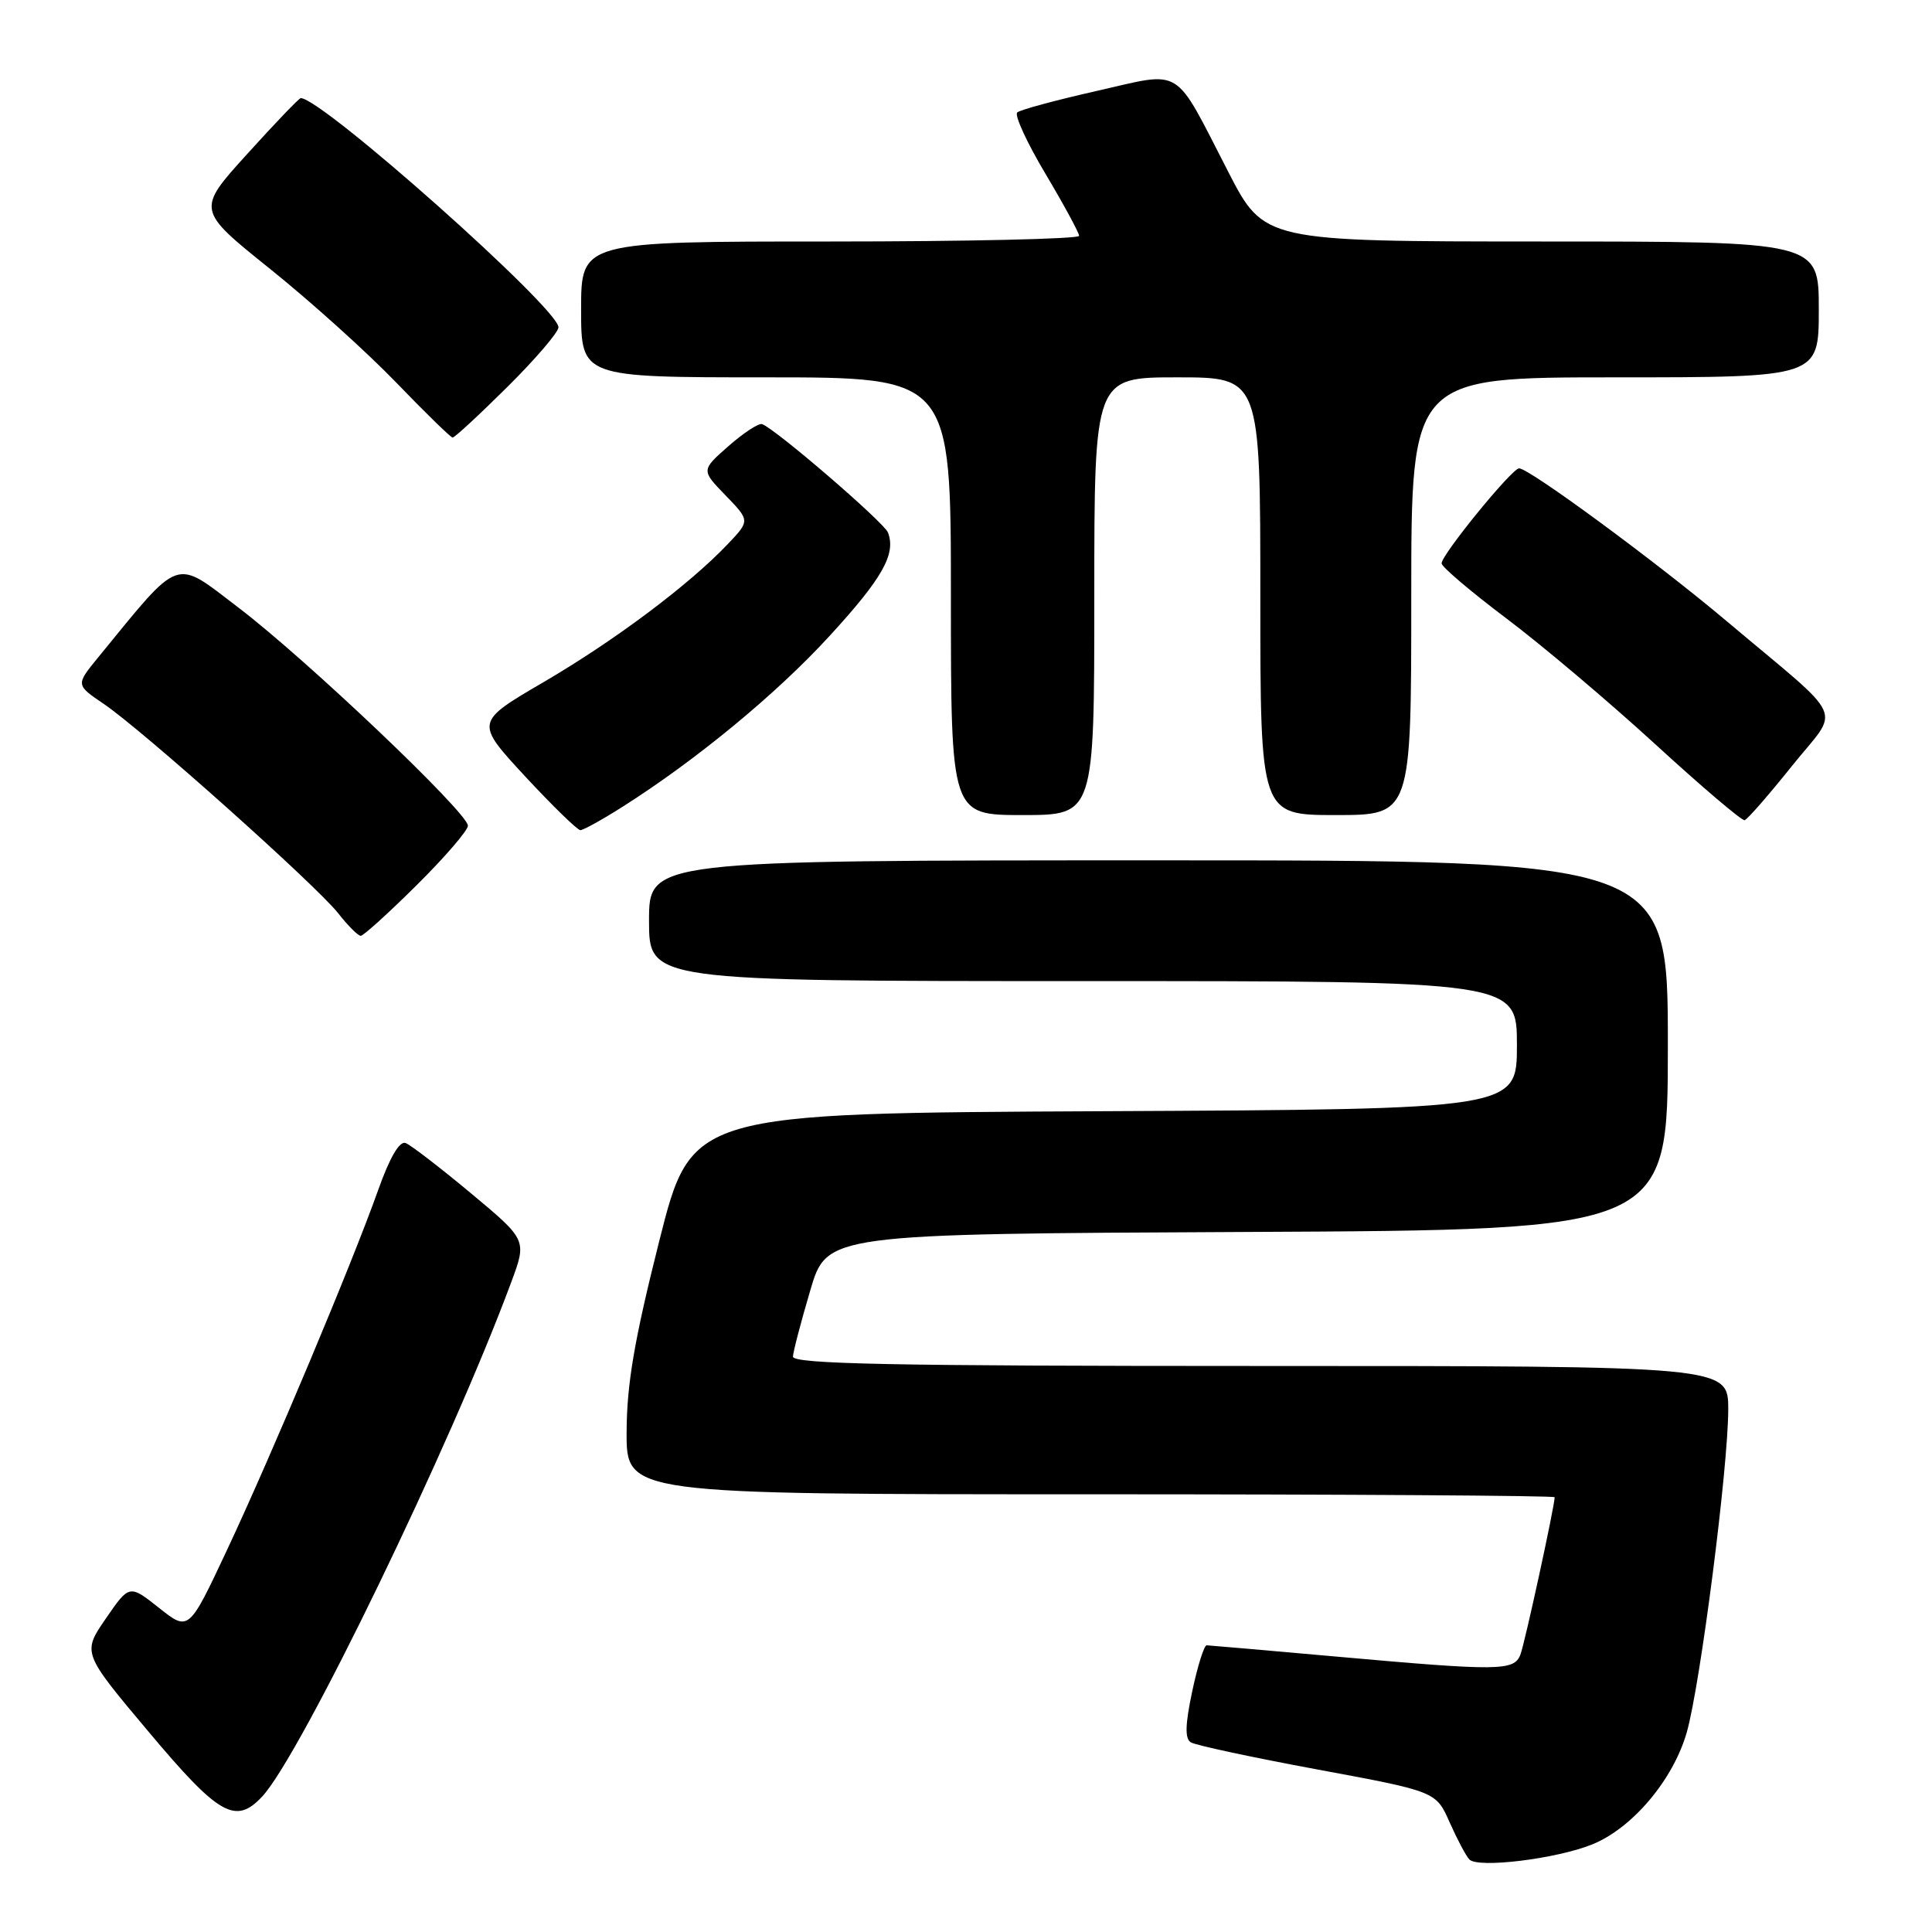 <?xml version="1.0" encoding="UTF-8" standalone="no"?>
<!DOCTYPE svg PUBLIC "-//W3C//DTD SVG 1.1//EN" "http://www.w3.org/Graphics/SVG/1.1/DTD/svg11.dtd" >
<svg xmlns="http://www.w3.org/2000/svg" xmlns:xlink="http://www.w3.org/1999/xlink" version="1.1" viewBox="0 0 256 256">
 <g >
 <path fill="currentColor"
d=" M 210.94 244.41 C 216.28 242.27 221.71 235.84 223.51 229.53 C 225.30 223.23 229.00 194.44 229.00 186.75 C 229.00 181.00 229.00 181.00 167.00 181.00 C 118.03 181.00 105.02 180.74 105.07 179.75 C 105.11 179.06 106.14 175.12 107.36 171.00 C 109.56 163.50 109.56 163.50 165.28 163.24 C 221.00 162.98 221.00 162.98 221.00 138.49 C 221.00 114.00 221.00 114.00 153.50 114.00 C 86.00 114.00 86.00 114.00 86.00 122.00 C 86.00 130.00 86.00 130.00 143.50 130.00 C 201.00 130.00 201.00 130.00 201.00 138.49 C 201.00 146.98 201.00 146.98 146.31 147.24 C 91.62 147.50 91.62 147.50 87.34 164.50 C 84.05 177.56 83.05 183.41 83.03 189.75 C 83.00 198.00 83.00 198.00 144.50 198.00 C 178.32 198.00 206.00 198.18 206.00 198.39 C 206.00 199.54 202.04 217.77 201.46 219.25 C 200.62 221.42 198.67 221.44 177.00 219.50 C 167.93 218.69 160.22 218.02 159.89 218.01 C 159.55 218.01 158.69 220.74 157.98 224.09 C 157.04 228.51 156.99 230.38 157.79 230.87 C 158.40 231.25 165.96 232.87 174.59 234.47 C 190.28 237.38 190.28 237.38 192.09 241.48 C 193.09 243.73 194.26 245.94 194.70 246.39 C 195.86 247.58 206.16 246.32 210.94 244.41 Z  M 34.75 238.04 C 39.85 232.56 59.77 191.42 67.74 169.90 C 69.82 164.30 69.82 164.30 62.41 158.12 C 58.33 154.72 54.43 151.72 53.75 151.46 C 52.94 151.14 51.64 153.37 50.09 157.74 C 46.64 167.44 36.04 192.68 30.10 205.34 C 25.01 216.18 25.01 216.18 21.08 213.06 C 17.14 209.94 17.14 209.94 14.02 214.47 C 10.90 219.01 10.90 219.01 19.70 229.48 C 29.02 240.58 31.22 241.83 34.75 238.04 Z  M 55.22 117.28 C 58.95 113.58 62.00 110.04 62.00 109.41 C 62.00 107.71 40.63 87.39 31.62 80.53 C 22.97 73.94 24.11 73.54 12.99 87.13 C 10.03 90.75 10.03 90.75 13.76 93.28 C 18.86 96.73 41.93 117.34 44.82 121.02 C 46.10 122.66 47.44 124.00 47.80 124.00 C 48.16 124.00 51.50 120.97 55.22 117.28 Z  M 82.48 106.91 C 92.26 100.71 102.90 91.93 109.89 84.30 C 116.94 76.62 118.75 73.41 117.66 70.56 C 117.15 69.23 102.83 56.89 100.99 56.20 C 100.55 56.03 98.55 57.34 96.54 59.10 C 92.90 62.30 92.90 62.30 96.14 65.64 C 99.38 68.99 99.38 68.99 96.44 72.09 C 91.32 77.48 81.50 84.84 72.07 90.36 C 62.94 95.69 62.94 95.69 69.56 102.85 C 73.21 106.78 76.51 110.00 76.90 110.00 C 77.29 110.00 79.80 108.61 82.48 106.91 Z  M 237.44 101.50 C 243.86 93.48 244.97 95.94 228.81 82.32 C 219.46 74.44 202.51 61.97 201.28 62.06 C 200.28 62.13 190.99 73.53 191.02 74.65 C 191.03 75.12 194.90 78.40 199.61 81.95 C 204.32 85.49 213.20 93.00 219.34 98.62 C 225.48 104.25 230.80 108.77 231.17 108.68 C 231.54 108.58 234.36 105.35 237.44 101.50 Z  M 145.00 79.00 C 145.00 50.00 145.00 50.00 156.00 50.00 C 167.00 50.00 167.00 50.00 167.00 79.00 C 167.00 108.00 167.00 108.00 177.00 108.00 C 187.00 108.00 187.00 108.00 187.00 79.00 C 187.00 50.00 187.00 50.00 214.00 50.00 C 241.00 50.00 241.00 50.00 241.00 41.00 C 241.00 32.00 241.00 32.00 204.25 32.00 C 167.50 31.99 167.50 31.99 162.74 22.75 C 155.41 8.52 156.89 9.43 145.32 12.05 C 139.92 13.27 135.18 14.55 134.79 14.90 C 134.39 15.25 136.07 18.90 138.52 23.01 C 140.97 27.13 142.98 30.84 142.99 31.25 C 142.99 31.66 128.15 32.00 110.00 32.00 C 77.00 32.00 77.00 32.00 77.00 41.00 C 77.00 50.00 77.00 50.00 101.50 50.00 C 126.00 50.00 126.00 50.00 126.00 79.00 C 126.00 108.00 126.00 108.00 135.50 108.00 C 145.00 108.00 145.00 108.00 145.00 79.00 Z  M 67.22 51.28 C 70.95 47.58 74.00 44.02 74.00 43.37 C 74.00 40.86 42.67 13.00 39.85 13.00 C 39.63 13.00 36.44 16.33 32.75 20.41 C 26.04 27.81 26.04 27.81 35.77 35.62 C 41.12 39.91 48.65 46.69 52.50 50.69 C 56.35 54.68 59.71 57.96 59.97 57.98 C 60.24 57.99 63.50 54.97 67.22 51.28 Z "/>
</g>
</svg>